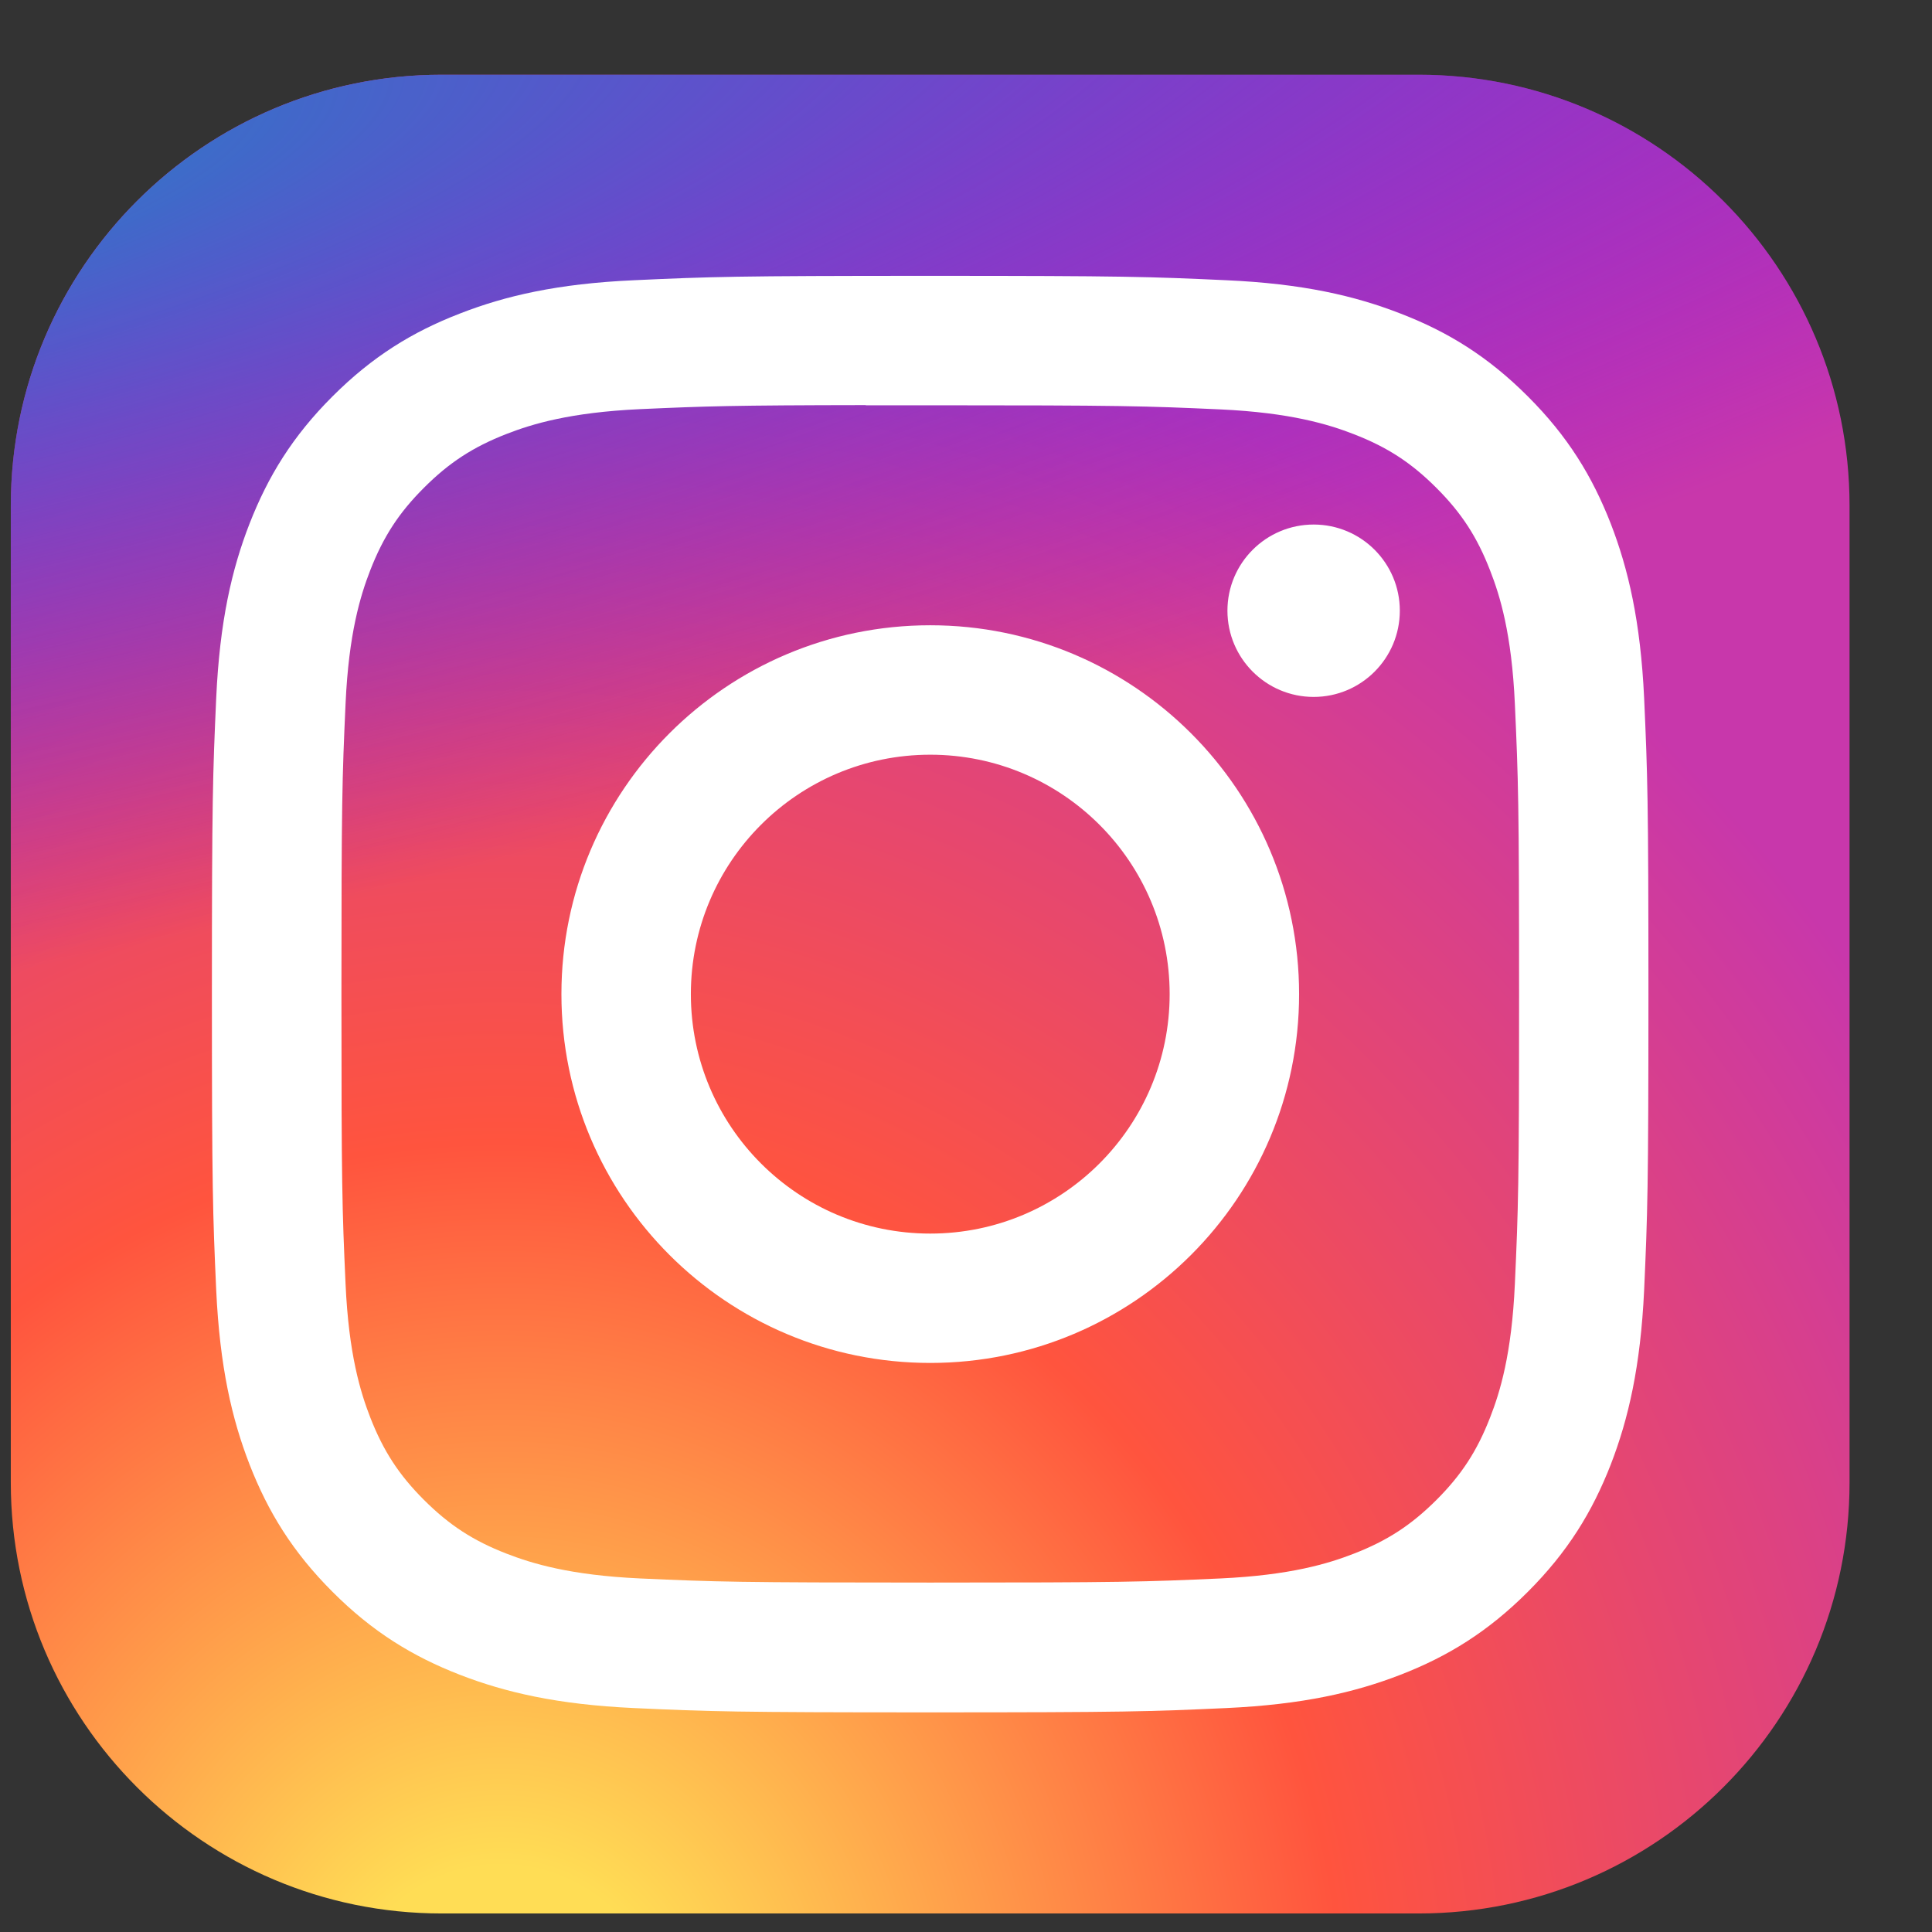 <svg width="22" height="22" viewBox="0 0 22 22" fill="none" xmlns="http://www.w3.org/2000/svg">
<rect x="0" y="0" width="22" height="22" fill="#333333" stroke="none"/>
<path d="M16.154 0.851H5.03C2.32 0.851 0.123 3.048 0.123 5.758V16.882C0.123 19.592 2.32 21.789 5.03 21.789H16.154C18.864 21.789 21.061 19.592 21.061 16.882V5.758C21.061 3.048 18.864 0.851 16.154 0.851Z" fill="url(#paint0_radial_1_5642)"/>
<path d="M16.154 0.851H5.03C2.32 0.851 0.123 3.048 0.123 5.758V16.882C0.123 19.592 2.32 21.789 5.03 21.789H16.154C18.864 21.789 21.061 19.592 21.061 16.882V5.758C21.061 3.048 18.864 0.851 16.154 0.851Z" fill="url(#paint1_radial_1_5642)"/>
<path d="M10.593 3.141C8.372 3.141 8.093 3.151 7.22 3.191C6.35 3.23 5.755 3.368 5.235 3.571C4.697 3.779 4.241 4.059 3.786 4.514C3.331 4.968 3.052 5.425 2.842 5.962C2.639 6.483 2.502 7.077 2.462 7.948C2.423 8.82 2.413 9.099 2.413 11.32C2.413 13.542 2.423 13.819 2.462 14.692C2.503 15.563 2.64 16.157 2.842 16.677C3.052 17.215 3.331 17.671 3.786 18.126C4.24 18.581 4.697 18.861 5.234 19.07C5.755 19.272 6.349 19.41 7.22 19.45C8.092 19.49 8.371 19.499 10.592 19.499C12.813 19.499 13.091 19.49 13.964 19.45C14.834 19.41 15.429 19.272 15.95 19.07C16.488 18.861 16.943 18.581 17.398 18.126C17.853 17.671 18.132 17.215 18.342 16.677C18.543 16.157 18.681 15.562 18.722 14.692C18.761 13.82 18.771 13.542 18.771 11.32C18.771 9.099 18.761 8.82 18.722 7.948C18.681 7.077 18.543 6.483 18.342 5.963C18.132 5.425 17.853 4.968 17.398 4.514C16.943 4.059 16.488 3.779 15.949 3.571C15.428 3.368 14.833 3.23 13.963 3.191C13.09 3.151 12.812 3.141 10.59 3.141H10.593ZM9.859 4.615C10.077 4.615 10.32 4.615 10.593 4.615C12.777 4.615 13.036 4.623 13.898 4.662C14.695 4.699 15.128 4.832 15.416 4.944C15.798 5.092 16.07 5.269 16.357 5.556C16.643 5.842 16.82 6.114 16.968 6.496C17.081 6.784 17.214 7.217 17.25 8.014C17.289 8.877 17.298 9.136 17.298 11.318C17.298 13.501 17.289 13.76 17.25 14.622C17.214 15.42 17.081 15.853 16.968 16.141C16.82 16.522 16.643 16.794 16.357 17.08C16.07 17.366 15.798 17.544 15.416 17.692C15.129 17.804 14.695 17.937 13.898 17.974C13.036 18.013 12.777 18.021 10.593 18.021C8.409 18.021 8.15 18.013 7.288 17.974C6.49 17.937 6.058 17.804 5.769 17.692C5.387 17.544 5.115 17.366 4.828 17.08C4.542 16.794 4.365 16.522 4.216 16.14C4.104 15.852 3.971 15.419 3.935 14.622C3.896 13.759 3.888 13.501 3.888 11.316C3.888 9.132 3.896 8.875 3.935 8.012C3.971 7.215 4.104 6.782 4.216 6.494C4.365 6.112 4.542 5.839 4.829 5.553C5.115 5.267 5.387 5.09 5.769 4.941C6.057 4.829 6.49 4.696 7.288 4.659C8.042 4.625 8.335 4.615 9.859 4.613V4.615ZM14.959 5.973C14.417 5.973 13.977 6.412 13.977 6.954C13.977 7.496 14.417 7.936 14.959 7.936C15.501 7.936 15.94 7.496 15.94 6.954C15.94 6.412 15.501 5.973 14.959 5.973V5.973ZM10.593 7.12C8.273 7.12 6.393 9.001 6.393 11.32C6.393 13.64 8.273 15.52 10.593 15.52C12.912 15.52 14.793 13.64 14.793 11.32C14.793 9.001 12.912 7.12 10.593 7.12H10.593ZM10.593 8.594C12.098 8.594 13.319 9.814 13.319 11.32C13.319 12.826 12.098 14.047 10.593 14.047C9.087 14.047 7.867 12.826 7.867 11.32C7.867 9.814 9.087 8.594 10.593 8.594Z" fill="white"/>
<defs>
<radialGradient id="paint0_radial_1_5642" cx="0" cy="0" r="1" gradientUnits="userSpaceOnUse" gradientTransform="translate(5.685 23.402) rotate(-90) scale(20.751 19.3)">
<stop stop-color="#FFDD55"/>
<stop offset="0.1" stop-color="#FFDD55"/>
<stop offset="0.5" stop-color="#FF543E"/>
<stop offset="1" stop-color="#C837AB"/>
</radialGradient>
<radialGradient id="paint1_radial_1_5642" cx="0" cy="0" r="1" gradientUnits="userSpaceOnUse" gradientTransform="translate(-3.384 2.359) rotate(78.681) scale(9.276 38.236)">
<stop stop-color="#3771C8"/>
<stop offset="0.128" stop-color="#3771C8"/>
<stop offset="1" stop-color="#6600FF" stop-opacity="0"/>
</radialGradient>
</defs>
</svg>
